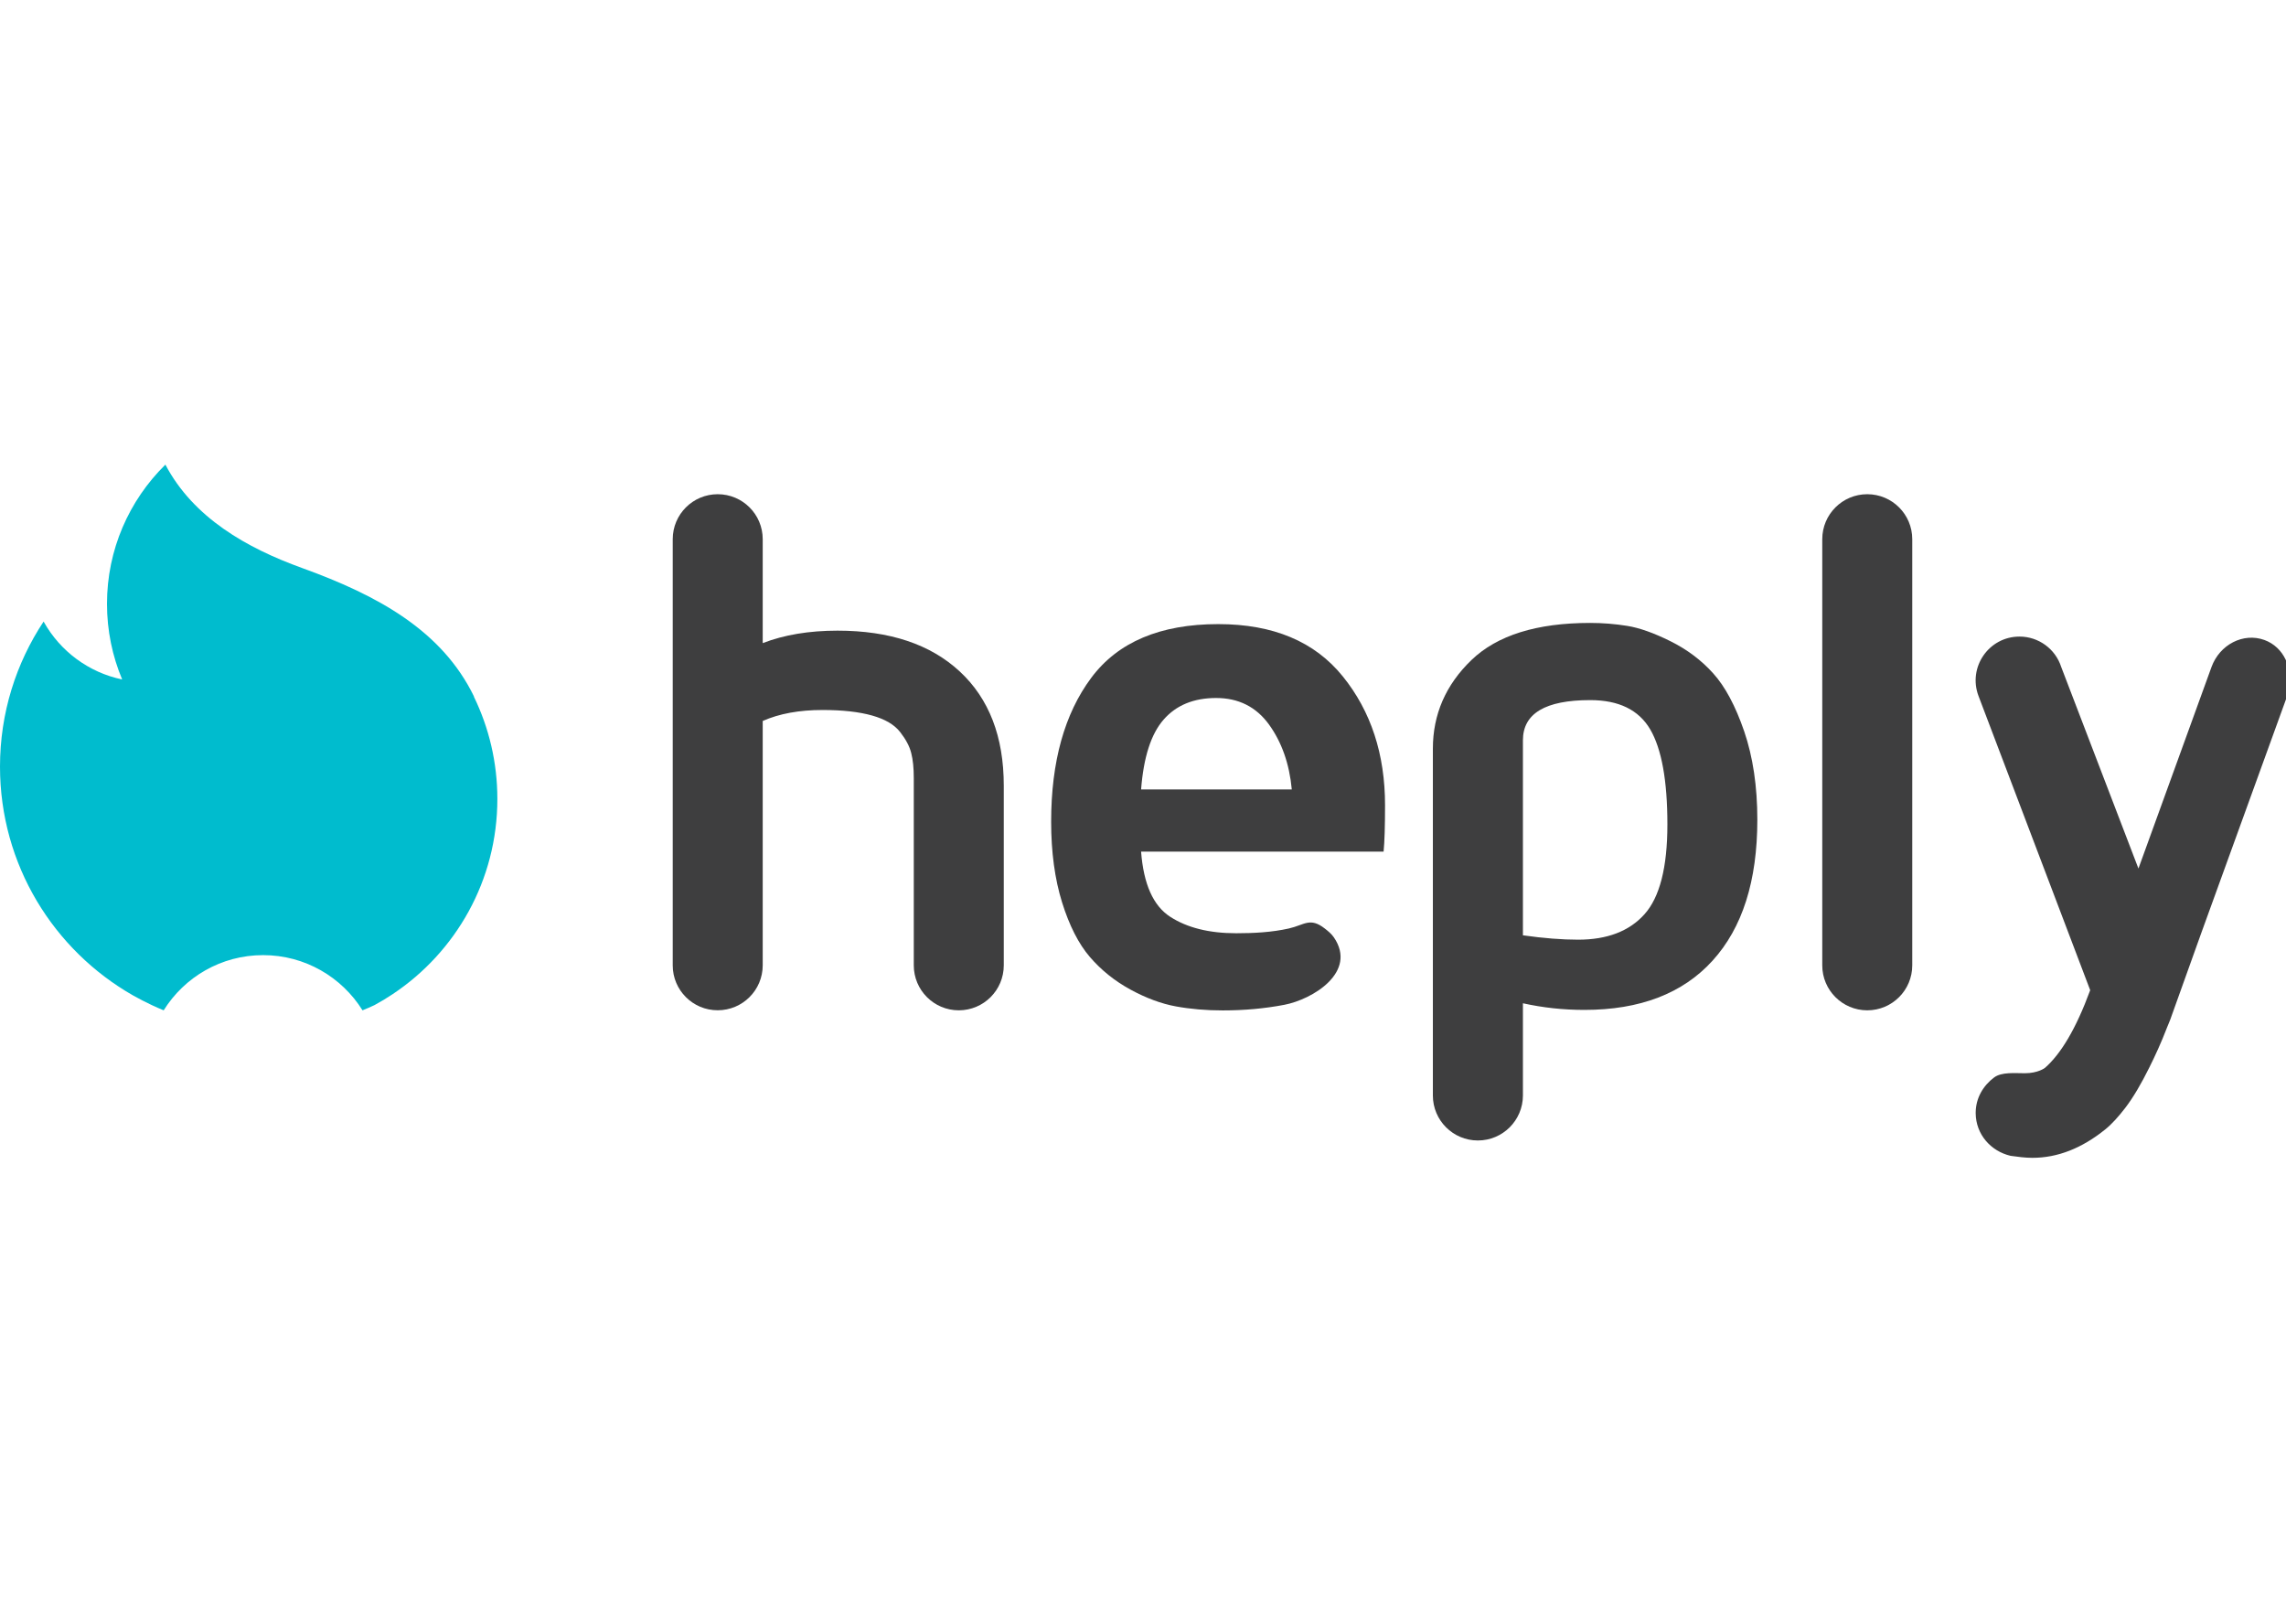<?xml version="1.0" encoding="utf-8"?>
<!-- Generator: Adobe Illustrator 23.0.1, SVG Export Plug-In . SVG Version: 6.00 Build 0)  -->
<svg version="1.1" id="Livello_1" xmlns="http://www.w3.org/2000/svg" xmlns:xlink="http://www.w3.org/1999/xlink" x="0px" y="0px"
	 viewBox="0 0 444 135" style="enable-background:new 0 0 444 135;" xml:space="preserve" width="190">
<style type="text/css">
	.st0{fill:#3E3E3F;}
	.st1{fill:#00BCCE;}
</style>
<g>
	<g>
		<g>
			<path class="st0" d="M130.66,97.26V14.49c0-4.83,3.91-8.74,8.74-8.74h0c4.83,0,8.74,3.91,8.74,8.74v20.18
				c4.16-1.61,9-2.42,14.53-2.42c10.12,0,18.03,2.64,23.73,7.92c5.7,5.28,8.56,12.68,8.56,22.2v34.88c0,4.83-3.91,8.74-8.74,8.74h0
				c-4.83,0-8.74-3.91-8.74-8.74V60.88c0-1.94-0.16-3.56-0.5-4.87c-0.32-1.3-1.05-2.66-2.16-4.08c-1.11-1.42-2.92-2.49-5.45-3.2
				c-2.53-0.71-5.73-1.07-9.6-1.07c-4.55,0-8.41,0.71-11.63,2.13v47.45c0,4.83-3.91,8.74-8.74,8.74h0
				C134.57,105.99,130.66,102.08,130.66,97.26z"/>
			<path class="st0" d="M204.16,69.34c0-11.65,2.6-20.96,7.78-27.92s13.42-10.44,24.68-10.44c10.66,0,18.72,3.38,24.19,10.16
				c5.47,6.77,8.2,15.11,8.2,25.01c0,4.07-0.09,7.08-0.28,9.02h-47.1c0.48,6.3,2.35,10.51,5.65,12.65c3.29,2.13,7.56,3.2,12.82,3.2
				c3.39,0,6.93-0.18,10.25-0.93c2.98-0.67,4.08-2.23,6.94,0c0.66,0.51,1.32,1.05,1.79,1.74c4.6,6.74-4.13,12.04-9.63,13.09
				c-3.81,0.73-7.8,1.09-11.97,1.09c-3.22,0-6.25-0.26-9.09-0.78c-2.84-0.52-5.78-1.61-8.83-3.27c-3.05-1.66-5.67-3.77-7.87-6.32
				c-2.2-2.56-4-6.1-5.41-10.62S204.16,75.26,204.16,69.34z M221.63,63.09h29.27c-0.47-4.98-1.95-9.18-4.43-12.61
				c-2.49-3.43-5.91-5.15-10.27-5.15c-4.35,0-7.75,1.4-10.19,4.19C223.56,52.31,222.11,56.84,221.63,63.09z"/>
			<path class="st0" d="M353.93,97.26V14.49c0-4.83,3.91-8.74,8.74-8.74l0,0c4.83,0,8.74,3.91,8.74,8.74v82.76
				c0,4.83-3.91,8.74-8.74,8.74l0,0C357.84,105.99,353.93,102.08,353.93,97.26z"/>
			<path class="st0" d="M439.8,34.06c-4.09-1.48-8.69,0.88-10.28,5.28l-5.54,15.28l-8.64,23.83l-15-39.15
				c-1.13-3.52-4.41-5.9-8.1-5.9c-5.96,0-10.07,5.96-7.96,11.54l21.69,57.14c-2.77,7.55-5.72,12.4-8.79,15.09
				c0,0-1.32,1.04-3.91,1.04c-1.94,0-4.5-0.27-5.96,0.82c-2.11,1.58-3.55,3.96-3.58,6.79v0.18c0.04,4.09,2.94,7.35,6.77,8.25
				c1.42,0.2,2.84,0.39,4.24,0.39c4.88,0,9.59-1.84,14.14-5.51c1.33-1.07,2.62-2.53,3.9-4.19c1.6-2.09,3.14-4.76,4.64-7.78
				c1.18-2.36,2.34-4.88,3.46-7.8c0.21-0.55,0.43-1,0.64-1.57l6.04-16.86l16.75-46.21c0.12-0.34,0.09-0.68,0.17-1.02
				C445.45,39.59,443.57,35.43,439.8,34.06z"/>
			<path class="st0" d="M287.04,131.27c-4.83,0-8.74-3.91-8.74-8.74V55.19c0-6.68,2.5-12.42,7.49-17.23
				c5-4.81,12.69-7.21,23.06-7.21c2.41,0,4.79,0.19,7.18,0.57c2.38,0.38,5.19,1.38,8.41,2.98c3.24,1.61,6.01,3.69,8.31,6.25
				c2.31,2.56,4.32,6.31,6.02,11.26c1.69,4.95,2.55,10.67,2.55,17.16c0,11.88-2.9,21.01-8.71,27.39c-5.79,6.37-14.1,9.55-24.89,9.55
				c-4.08,0-8.06-0.43-11.93-1.29v17.92C295.78,127.36,291.87,131.27,287.04,131.27L287.04,131.27z M295.78,91.42
				c4.02,0.57,7.6,0.85,10.73,0.85c5.63,0,9.94-1.64,12.89-4.94c2.96-3.29,4.45-9.1,4.45-17.44c0-8.52-1.12-14.68-3.34-18.47
				c-2.23-3.79-6.11-5.68-11.65-5.68c-8.72,0-13.07,2.6-13.07,7.81V91.42z"/>
			<path class="st1" d="M76.25,102.86c-1.14,0.76-2.31,1.47-3.52,2.12c-0.76,0.36-1.53,0.69-2.32,1.01
				c-4.02-6.44-11.16-10.72-19.31-10.72c-8.15,0-15.29,4.28-19.31,10.72c-0.78-0.32-1.56-0.66-2.32-1.02
				c-1.23-0.58-2.43-1.2-3.61-1.86C10.42,94.32,0,77.71,0,58.66c0-10.42,3.12-20.1,8.47-28.18l0.05,0.09
				c3.17,5.65,8.68,9.8,15.21,11.16c-1.9-4.52-2.95-9.48-2.95-14.69c0-10.55,4.32-20.1,11.28-26.97L32.12,0
				c5.44,10.34,15.83,16.21,26.57,20.09c14.72,5.32,27.14,12.14,33.37,24.94l-0.02,0.04c2.92,6,4.56,12.74,4.56,19.87
				C96.6,80.77,88.51,94.71,76.25,102.86"/>
		</g>
	</g>
</g>
</svg>
